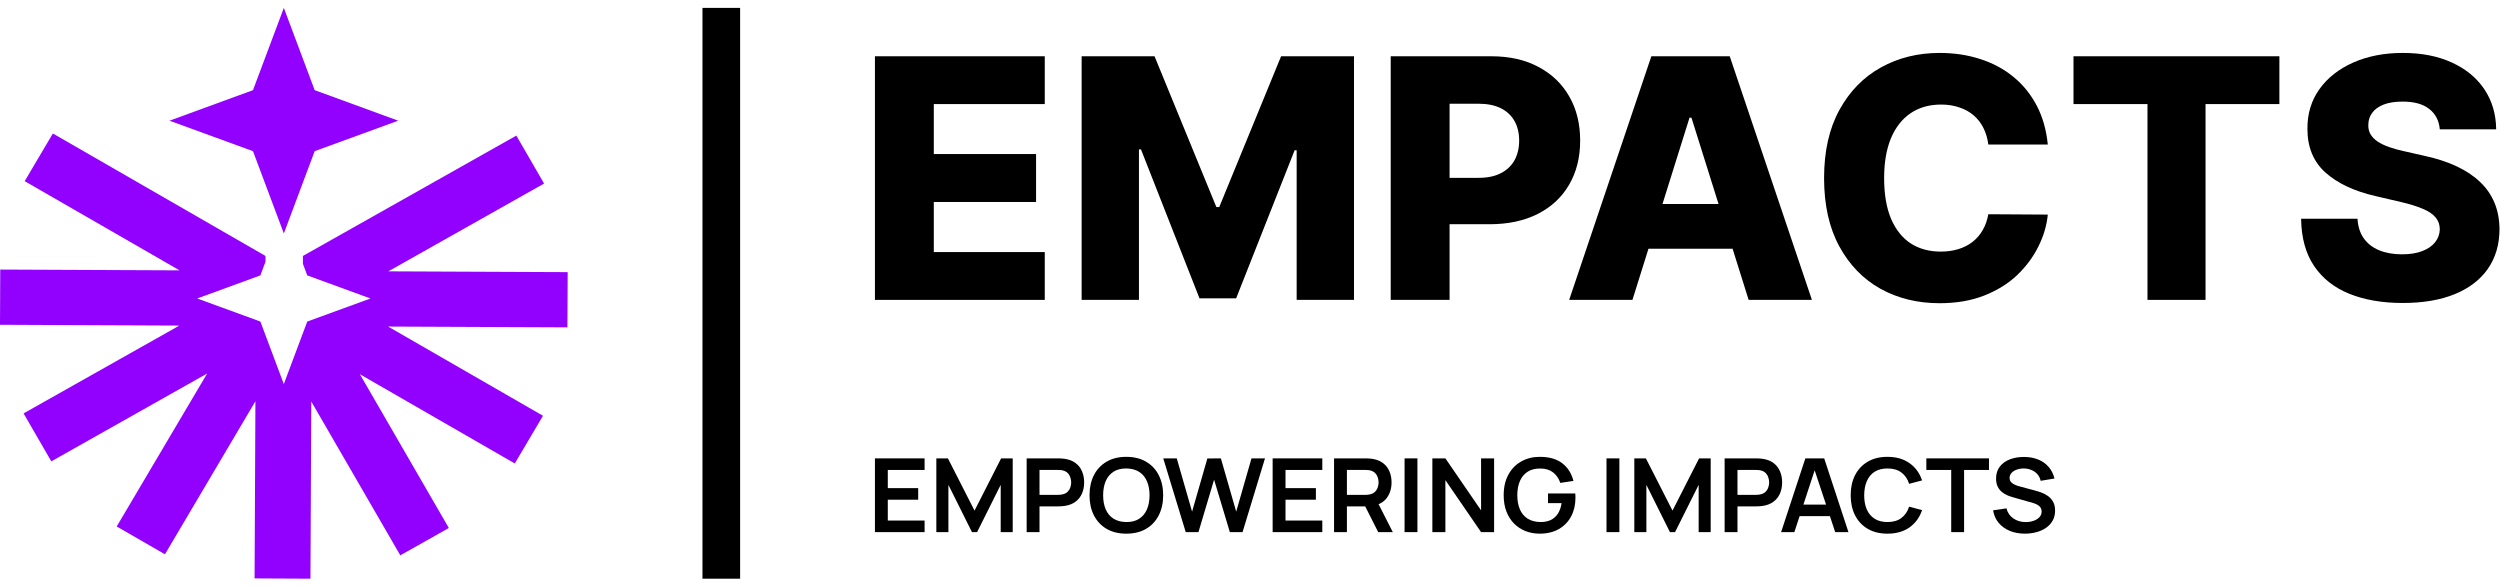 <svg width="179" height="42" viewBox="0 0 179 42" fill="none" xmlns="http://www.w3.org/2000/svg">
<g clip-path="url(#clip0_546_8133)">
<path fill-rule="evenodd" clip-rule="evenodd" d="M28.509 8.641L22.53 10.824L20.323 16.715L18.114 10.824L12.135 8.641L18.114 6.455L20.323 0.565L22.53 6.455L28.509 8.641Z" fill="#9200FE"/>
<path fill-rule="evenodd" clip-rule="evenodd" d="M40.627 23.439L27.787 23.381L38.877 29.77L36.858 33.184L25.767 26.794L32.136 37.804L28.662 39.762L22.288 28.748L22.228 41.435L18.228 41.414L18.288 28.73L11.81 39.687L8.356 37.696L14.832 26.743L3.674 33.032L1.688 29.599L12.839 23.312L0 23.254L0.018 19.3L12.858 19.358L1.767 12.971L3.785 9.558L19.009 18.326V18.739L18.643 19.718L14.119 21.371L18.643 23.023L20.321 27.501L21.999 23.023L26.524 21.371L21.999 19.718L21.688 18.885V18.325L36.969 9.709L38.956 13.141L27.806 19.427L40.645 19.485L40.627 23.439Z" fill="#9200FE"/>
</g>
<path d="M51.645 0.565L51.645 41.435" stroke="black" stroke-width="2.695"/>
<path d="M62.645 21.472V4.029H74.805V7.452H66.86V11.03H74.183V14.462H66.86V18.048H74.805V21.472H62.645Z" fill="black"/>
<path d="M77.445 4.029H82.665L87.093 14.828H87.297L91.726 4.029H96.946V21.472H92.841V10.757H92.696L88.507 21.361H85.884L81.694 10.697H81.549V21.472H77.445V4.029Z" fill="black"/>
<path d="M99.575 21.472V4.029H106.779C108.085 4.029 109.212 4.284 110.16 4.795C111.114 5.3 111.849 6.007 112.365 6.916C112.882 7.819 113.14 8.869 113.14 10.067C113.14 11.271 112.876 12.324 112.348 13.227C111.826 14.124 111.08 14.82 110.109 15.314C109.138 15.808 107.986 16.055 106.651 16.055H102.206V12.733H105.868C106.504 12.733 107.035 12.622 107.46 12.401C107.892 12.179 108.218 11.87 108.44 11.473C108.661 11.069 108.772 10.601 108.772 10.067C108.772 9.528 108.661 9.062 108.44 8.67C108.218 8.273 107.892 7.966 107.46 7.75C107.029 7.535 106.498 7.427 105.868 7.427H103.79V21.472H99.575Z" fill="black"/>
<path d="M116.883 21.472H112.353L118.237 4.029H123.849L129.733 21.472H125.203L121.107 8.423H120.971L116.883 21.472ZM116.278 14.607H125.748V17.809H116.278V14.607Z" fill="black"/>
<path d="M146.622 10.348H142.364C142.307 9.911 142.191 9.516 142.015 9.164C141.839 8.812 141.606 8.511 141.317 8.262C141.027 8.012 140.684 7.821 140.286 7.691C139.895 7.555 139.46 7.486 138.983 7.486C138.137 7.486 137.408 7.694 136.795 8.108C136.187 8.523 135.719 9.122 135.39 9.905C135.066 10.689 134.904 11.637 134.904 12.75C134.904 13.908 135.069 14.879 135.398 15.663C135.733 16.441 136.202 17.029 136.803 17.426C137.411 17.818 138.129 18.014 138.958 18.014C139.423 18.014 139.846 17.954 140.227 17.835C140.613 17.715 140.951 17.542 141.24 17.315C141.535 17.082 141.777 16.801 141.964 16.472C142.157 16.137 142.29 15.759 142.364 15.339L146.622 15.365C146.548 16.137 146.324 16.898 145.949 17.647C145.58 18.397 145.072 19.081 144.425 19.7C143.778 20.313 142.989 20.802 142.058 21.165C141.132 21.528 140.071 21.71 138.873 21.71C137.294 21.71 135.881 21.364 134.632 20.671C133.389 19.973 132.406 18.956 131.685 17.622C130.964 16.288 130.604 14.664 130.604 12.75C130.604 10.831 130.97 9.204 131.702 7.87C132.435 6.535 133.425 5.522 134.674 4.829C135.923 4.136 137.323 3.79 138.873 3.79C139.929 3.79 140.905 3.938 141.802 4.233C142.699 4.523 143.488 4.948 144.169 5.51C144.851 6.067 145.404 6.751 145.83 7.563C146.256 8.375 146.52 9.303 146.622 10.348Z" fill="black"/>
<path d="M148.463 7.452V4.029H163.204V7.452H157.916V21.472H153.76V7.452H148.463Z" fill="black"/>
<path d="M174.69 9.258C174.633 8.633 174.38 8.148 173.932 7.802C173.489 7.45 172.856 7.274 172.033 7.274C171.488 7.274 171.034 7.345 170.67 7.486C170.307 7.628 170.034 7.824 169.853 8.074C169.671 8.318 169.577 8.599 169.572 8.917C169.56 9.179 169.611 9.408 169.725 9.607C169.844 9.806 170.015 9.982 170.236 10.135C170.463 10.283 170.736 10.414 171.053 10.527C171.371 10.641 171.729 10.74 172.126 10.825L173.625 11.166C174.488 11.353 175.249 11.603 175.907 11.915C176.572 12.228 177.128 12.6 177.576 13.031C178.031 13.463 178.374 13.96 178.607 14.522C178.84 15.084 178.959 15.714 178.965 16.412C178.959 17.514 178.681 18.459 178.13 19.249C177.579 20.038 176.787 20.643 175.754 21.063C174.727 21.483 173.486 21.693 172.033 21.693C170.574 21.693 169.302 21.474 168.218 21.037C167.133 20.6 166.29 19.936 165.689 19.044C165.087 18.153 164.777 17.026 164.76 15.663H168.797C168.831 16.225 168.981 16.694 169.248 17.068C169.515 17.443 169.881 17.727 170.347 17.92C170.818 18.113 171.363 18.209 171.982 18.209C172.549 18.209 173.032 18.133 173.429 17.98C173.832 17.826 174.142 17.613 174.358 17.341C174.573 17.068 174.684 16.756 174.69 16.404C174.684 16.075 174.582 15.793 174.383 15.561C174.184 15.322 173.878 15.118 173.463 14.947C173.055 14.771 172.532 14.61 171.897 14.462L170.074 14.036C168.564 13.69 167.375 13.13 166.506 12.358C165.637 11.58 165.206 10.53 165.212 9.207C165.206 8.128 165.496 7.183 166.08 6.371C166.665 5.559 167.474 4.926 168.507 4.471C169.541 4.017 170.719 3.79 172.041 3.79C173.392 3.79 174.565 4.02 175.558 4.48C176.557 4.934 177.332 5.573 177.883 6.396C178.434 7.22 178.715 8.174 178.726 9.258H174.69Z" fill="black"/>
<path d="M62.645 38.1V32.82H66.201V33.649H63.566V34.95H65.742V35.779H63.566V37.271H66.201V38.1H62.645Z" fill="black"/>
<path d="M67.042 38.1V32.82H67.871L69.776 36.56L71.68 32.82H72.51V38.1H71.65V34.716L69.959 38.1H69.592L67.906 34.716V38.1H67.042Z" fill="black"/>
<path d="M73.508 38.1V32.82H75.783C75.837 32.82 75.905 32.822 75.989 32.827C76.073 32.83 76.151 32.837 76.223 32.849C76.541 32.896 76.804 32.997 77.01 33.154C77.219 33.31 77.374 33.508 77.473 33.748C77.575 33.985 77.626 34.249 77.626 34.54C77.626 34.828 77.575 35.092 77.473 35.332C77.371 35.569 77.216 35.766 77.007 35.922C76.8 36.078 76.539 36.18 76.223 36.226C76.151 36.236 76.072 36.243 75.986 36.248C75.901 36.253 75.834 36.256 75.783 36.256H74.429V38.1H73.508ZM74.429 35.431H75.745C75.796 35.431 75.853 35.428 75.917 35.423C75.981 35.418 76.039 35.409 76.093 35.394C76.246 35.357 76.365 35.292 76.452 35.2C76.541 35.107 76.604 35.002 76.639 34.884C76.678 34.767 76.697 34.652 76.697 34.54C76.697 34.427 76.678 34.312 76.639 34.195C76.604 34.075 76.541 33.969 76.452 33.876C76.365 33.783 76.246 33.718 76.093 33.682C76.039 33.667 75.981 33.658 75.917 33.656C75.853 33.651 75.796 33.649 75.745 33.649H74.429V35.431Z" fill="black"/>
<path d="M80.644 38.21C80.094 38.21 79.622 38.095 79.23 37.865C78.837 37.633 78.535 37.31 78.323 36.897C78.114 36.484 78.01 36.005 78.01 35.46C78.01 34.915 78.114 34.436 78.323 34.023C78.535 33.609 78.837 33.288 79.23 33.058C79.622 32.826 80.094 32.71 80.644 32.71C81.195 32.71 81.667 32.826 82.059 33.058C82.454 33.288 82.757 33.609 82.966 34.023C83.177 34.436 83.283 34.915 83.283 35.46C83.283 36.005 83.177 36.484 82.966 36.897C82.757 37.31 82.454 37.633 82.059 37.865C81.667 38.095 81.195 38.21 80.644 38.21ZM80.644 37.378C81.014 37.38 81.321 37.302 81.566 37.143C81.813 36.984 81.998 36.76 82.12 36.472C82.245 36.184 82.308 35.846 82.308 35.46C82.308 35.074 82.245 34.739 82.12 34.455C81.998 34.169 81.813 33.947 81.566 33.788C81.321 33.629 81.014 33.547 80.644 33.542C80.275 33.54 79.968 33.618 79.723 33.777C79.478 33.936 79.293 34.16 79.168 34.448C79.046 34.736 78.985 35.074 78.985 35.46C78.985 35.846 79.046 36.182 79.168 36.468C79.291 36.752 79.474 36.973 79.719 37.132C79.966 37.291 80.275 37.373 80.644 37.378Z" fill="black"/>
<path d="M84.898 38.1L83.289 32.82H84.256L85.353 36.633L86.447 32.827L87.415 32.82L88.512 36.633L89.606 32.82H90.573L88.967 38.1H88.057L86.929 34.345L85.809 38.1H84.898Z" fill="black"/>
<path d="M91.121 38.1V32.82H94.677V33.649H92.042V34.95H94.218V35.779H92.042V37.271H94.677V38.1H91.121Z" fill="black"/>
<path d="M95.518 38.1V32.82H97.793C97.847 32.82 97.915 32.822 98 32.827C98.084 32.83 98.161 32.837 98.233 32.849C98.552 32.896 98.814 32.997 99.02 33.154C99.23 33.31 99.384 33.508 99.483 33.748C99.585 33.985 99.636 34.249 99.636 34.54C99.636 34.97 99.523 35.34 99.296 35.651C99.069 35.959 98.721 36.149 98.252 36.223L97.858 36.256H96.439V38.1H95.518ZM98.68 38.1L97.594 35.951L98.531 35.753L99.724 38.1H98.68ZM96.439 35.431H97.755C97.806 35.431 97.863 35.428 97.927 35.423C97.991 35.418 98.049 35.409 98.103 35.394C98.256 35.357 98.376 35.292 98.462 35.2C98.552 35.107 98.614 35.002 98.65 34.884C98.688 34.767 98.707 34.652 98.707 34.54C98.707 34.427 98.688 34.312 98.65 34.195C98.614 34.075 98.552 33.969 98.462 33.876C98.376 33.783 98.256 33.718 98.103 33.682C98.049 33.667 97.991 33.658 97.927 33.656C97.863 33.651 97.806 33.649 97.755 33.649H96.439V35.431Z" fill="black"/>
<path d="M100.567 38.1V32.82H101.488V38.1H100.567Z" fill="black"/>
<path d="M102.557 38.1V32.82H103.49L106.045 36.542V32.82H106.978V38.1H106.045L103.49 34.378V38.1H102.557Z" fill="black"/>
<path d="M110.241 38.21C109.885 38.21 109.549 38.15 109.236 38.03C108.925 37.908 108.651 37.73 108.414 37.495C108.179 37.26 107.996 36.973 107.863 36.633C107.73 36.291 107.664 35.9 107.664 35.46C107.664 34.883 107.776 34.391 108.001 33.982C108.225 33.572 108.532 33.258 108.922 33.04C109.312 32.82 109.752 32.71 110.241 32.71C110.92 32.71 111.456 32.861 111.851 33.165C112.249 33.465 112.518 33.888 112.658 34.433L111.717 34.576C111.613 34.263 111.442 34.014 111.205 33.828C110.968 33.64 110.666 33.546 110.299 33.546C109.929 33.541 109.622 33.618 109.377 33.777C109.132 33.936 108.948 34.16 108.823 34.448C108.7 34.736 108.639 35.074 108.639 35.46C108.639 35.846 108.7 36.182 108.823 36.468C108.945 36.752 109.129 36.973 109.373 37.132C109.621 37.291 109.929 37.373 110.299 37.378C110.577 37.38 110.82 37.332 111.029 37.235C111.238 37.134 111.409 36.984 111.542 36.784C111.674 36.581 111.763 36.328 111.809 36.025H110.838V35.332H112.788C112.793 35.371 112.797 35.428 112.8 35.504C112.802 35.58 112.803 35.625 112.803 35.64C112.803 36.138 112.7 36.582 112.494 36.971C112.29 37.357 111.997 37.66 111.614 37.88C111.232 38.1 110.774 38.21 110.241 38.21Z" fill="black"/>
<path d="M115.026 38.1V32.82H115.948V38.1H115.026Z" fill="black"/>
<path d="M117.017 38.1V32.82H117.846L119.751 36.56L121.655 32.82H122.485V38.1H121.624V34.716L119.934 38.1H119.567L117.881 34.716V38.1H117.017Z" fill="black"/>
<path d="M123.483 38.1V32.82H125.758C125.811 32.82 125.88 32.822 125.964 32.827C126.048 32.83 126.126 32.837 126.197 32.849C126.516 32.896 126.779 32.997 126.985 33.154C127.194 33.31 127.348 33.508 127.448 33.748C127.55 33.985 127.601 34.249 127.601 34.54C127.601 34.828 127.55 35.092 127.448 35.332C127.346 35.569 127.19 35.766 126.981 35.922C126.775 36.078 126.514 36.18 126.197 36.226C126.126 36.236 126.047 36.243 125.96 36.248C125.876 36.253 125.809 36.256 125.758 36.256H124.404V38.1H123.483ZM124.404 35.431H125.72C125.77 35.431 125.828 35.428 125.892 35.423C125.955 35.418 126.014 35.409 126.067 35.394C126.22 35.357 126.34 35.292 126.427 35.2C126.516 35.107 126.579 35.002 126.614 34.884C126.653 34.767 126.672 34.652 126.672 34.54C126.672 34.427 126.653 34.312 126.614 34.195C126.579 34.075 126.516 33.969 126.427 33.876C126.34 33.783 126.22 33.718 126.067 33.682C126.014 33.667 125.955 33.658 125.892 33.656C125.828 33.651 125.77 33.649 125.72 33.649H124.404V35.431Z" fill="black"/>
<path d="M127.527 38.1L129.263 32.82H130.613L132.349 38.1H131.401L129.825 33.363H130.032L128.476 38.1H127.527ZM128.495 36.956V36.131H131.386V36.956H128.495Z" fill="black"/>
<path d="M135.143 38.21C134.593 38.21 134.121 38.095 133.729 37.865C133.336 37.633 133.034 37.31 132.822 36.897C132.613 36.484 132.509 36.005 132.509 35.46C132.509 34.915 132.613 34.436 132.822 34.023C133.034 33.609 133.336 33.288 133.729 33.058C134.121 32.826 134.593 32.71 135.143 32.71C135.778 32.71 136.307 32.863 136.73 33.168C137.153 33.471 137.45 33.881 137.621 34.397L136.692 34.642C136.585 34.298 136.403 34.029 136.145 33.836C135.888 33.64 135.554 33.542 135.143 33.542C134.774 33.542 134.465 33.622 134.218 33.781C133.973 33.94 133.788 34.163 133.664 34.452C133.541 34.738 133.479 35.074 133.476 35.46C133.476 35.846 133.537 36.184 133.66 36.472C133.785 36.758 133.971 36.98 134.218 37.139C134.465 37.298 134.774 37.378 135.143 37.378C135.554 37.378 135.888 37.28 136.145 37.084C136.403 36.889 136.585 36.62 136.692 36.278L137.621 36.523C137.45 37.039 137.153 37.45 136.73 37.755C136.307 38.058 135.778 38.21 135.143 38.21Z" fill="black"/>
<path d="M139.707 38.1V33.649H137.926V32.82H142.411V33.649H140.629V38.1H139.707Z" fill="black"/>
<path d="M144.984 38.21C144.581 38.21 144.218 38.143 143.894 38.008C143.573 37.874 143.308 37.682 143.099 37.433C142.892 37.181 142.761 36.883 142.705 36.538L143.661 36.399C143.743 36.712 143.91 36.953 144.162 37.125C144.417 37.296 144.71 37.381 145.041 37.381C145.238 37.381 145.422 37.352 145.596 37.293C145.769 37.235 145.909 37.149 146.016 37.037C146.126 36.924 146.181 36.786 146.181 36.622C146.181 36.549 146.168 36.482 146.143 36.421C146.117 36.357 146.079 36.301 146.028 36.252C145.98 36.203 145.916 36.159 145.837 36.12C145.76 36.078 145.671 36.043 145.569 36.014L144.147 35.61C144.024 35.576 143.892 35.531 143.749 35.475C143.609 35.416 143.475 35.337 143.347 35.236C143.222 35.134 143.119 35.004 143.038 34.848C142.959 34.689 142.919 34.493 142.919 34.261C142.919 33.921 143.008 33.636 143.187 33.407C143.368 33.174 143.61 33.001 143.913 32.886C144.219 32.771 144.558 32.715 144.93 32.717C145.308 32.72 145.644 32.782 145.94 32.904C146.236 33.024 146.483 33.199 146.682 33.429C146.881 33.658 147.021 33.936 147.102 34.261L146.112 34.426C146.071 34.24 145.992 34.083 145.875 33.953C145.76 33.821 145.619 33.721 145.451 33.652C145.285 33.584 145.108 33.547 144.919 33.542C144.735 33.54 144.565 33.567 144.407 33.623C144.251 33.677 144.125 33.755 144.028 33.858C143.934 33.96 143.887 34.08 143.887 34.217C143.887 34.346 143.927 34.453 144.009 34.536C144.09 34.617 144.191 34.681 144.311 34.73C144.433 34.777 144.557 34.816 144.682 34.848L145.669 35.112C145.804 35.146 145.955 35.192 146.124 35.251C146.292 35.31 146.454 35.392 146.609 35.497C146.765 35.602 146.892 35.74 146.992 35.911C147.094 36.082 147.145 36.3 147.145 36.564C147.145 36.837 147.085 37.078 146.965 37.286C146.848 37.491 146.688 37.662 146.487 37.799C146.285 37.936 146.055 38.039 145.795 38.107C145.537 38.176 145.267 38.21 144.984 38.21Z" fill="black"/>
<defs>
<clipPath id="clip0_546_8133">
<rect width="40.645" height="40.87" fill="white" transform="translate(0 0.565)"/>
</clipPath>
</defs>
</svg>
